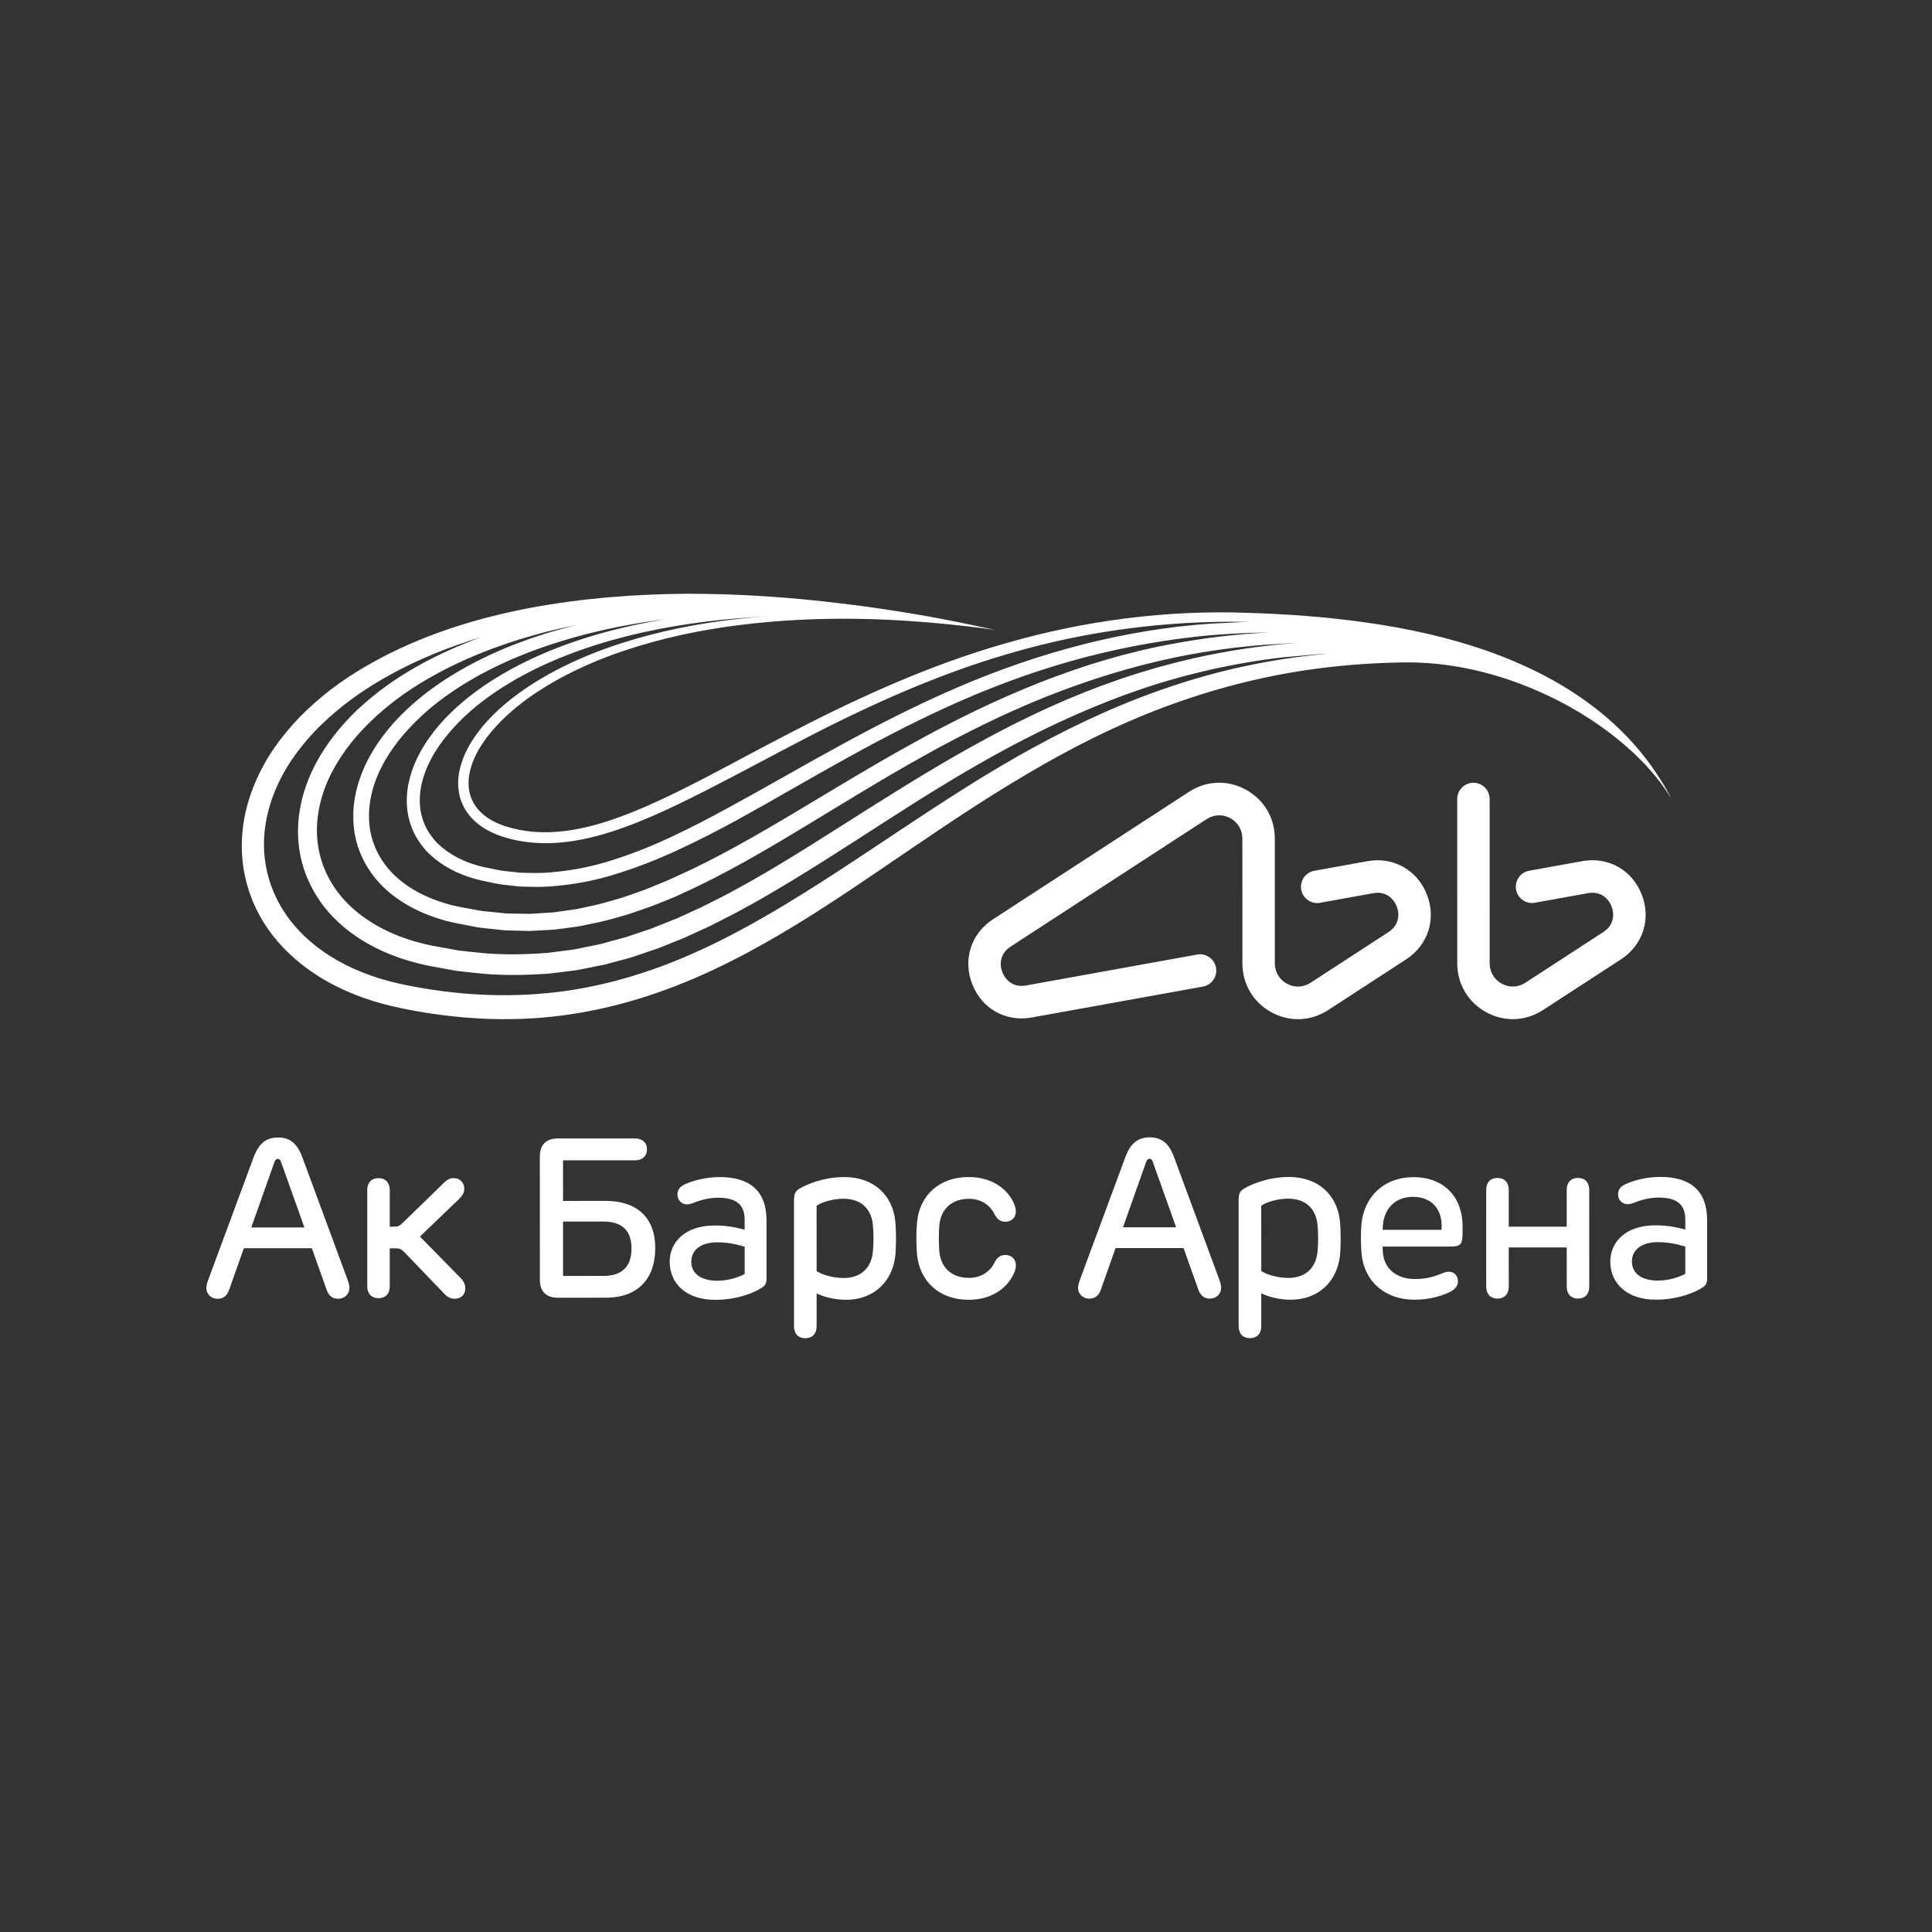 <svg width="100" height="100" viewBox="0 0 100 100" fill="none" xmlns="http://www.w3.org/2000/svg">
<rect x="0" y="0" width="100" height="100" fill="#333333" stroke="none"/>
<path d="M70.777 44.575L68.028 45.072C67.572 45.154 67.269 45.591 67.351 46.049C67.433 46.507 67.87 46.811 68.325 46.728L71.074 46.232C71.729 46.113 72.133 46.506 72.293 46.913C72.453 47.319 72.425 47.882 71.868 48.245L67.832 50.869C67.458 51.113 67.001 51.13 66.61 50.917C66.219 50.703 65.985 50.309 65.985 49.862L65.984 43.404C65.983 42.329 65.422 41.382 64.481 40.87C63.541 40.357 62.444 40.4 61.545 40.984L51.397 47.583C50.255 48.326 49.824 49.678 50.325 50.947C50.825 52.217 52.061 52.907 53.4 52.666L62.263 51.066C62.719 50.983 63.022 50.546 62.94 50.088C62.858 49.631 62.421 49.326 61.966 49.408L53.103 51.009C52.448 51.127 52.045 50.734 51.885 50.328C51.724 49.922 51.752 49.358 52.31 48.995L62.458 42.396C62.832 42.153 63.289 42.135 63.681 42.349C64.072 42.562 64.305 42.957 64.305 43.404L64.307 49.862C64.307 50.936 64.868 51.883 65.809 52.396C66.246 52.634 66.716 52.752 67.185 52.752C67.726 52.752 68.264 52.595 68.745 52.282L72.78 49.658C73.922 48.915 74.354 47.563 73.853 46.294C73.353 45.024 72.115 44.334 70.777 44.575ZM84.781 38.757C84.102 37.957 83.331 37.236 82.499 36.597C80.83 35.317 78.923 34.375 76.945 33.679C74.963 32.986 72.902 32.539 70.83 32.238C68.755 31.937 66.663 31.785 64.571 31.72C60.377 31.566 56.157 32.118 52.121 33.277C48.073 34.423 44.236 36.187 40.533 38.125C38.675 39.087 36.854 40.107 34.989 41.021C34.056 41.475 33.113 41.905 32.147 42.261C31.183 42.618 30.192 42.898 29.187 43.018C28.184 43.14 27.161 43.081 26.208 42.782C25.738 42.636 25.295 42.415 24.945 42.099C24.598 41.784 24.355 41.371 24.284 40.911C24.203 40.453 24.28 39.964 24.447 39.507C24.611 39.044 24.87 38.612 25.169 38.208C25.772 37.401 26.541 36.709 27.374 36.112C29.05 34.924 30.969 34.082 32.945 33.473C34.925 32.862 36.976 32.48 39.042 32.264C41.108 32.042 43.194 31.986 45.275 32.051C47.357 32.125 49.436 32.317 51.503 32.601L49.535 32.189C48.876 32.067 48.218 31.931 47.557 31.819C46.233 31.599 44.906 31.393 43.572 31.238C40.905 30.911 38.217 30.727 35.521 30.733C32.826 30.752 30.124 30.965 27.457 31.461C24.797 31.966 22.164 32.768 19.729 34.047C18.516 34.688 17.346 35.439 16.305 36.366C15.781 36.822 15.29 37.322 14.843 37.864C14.394 38.403 13.984 38.982 13.645 39.607C12.961 40.848 12.524 42.265 12.515 43.724C12.499 45.178 12.927 46.645 13.723 47.862C14.514 49.087 15.634 50.05 16.861 50.757C18.093 51.464 19.446 51.919 20.804 52.192C23.481 52.742 26.263 52.923 28.997 52.573C31.732 52.233 34.383 51.386 36.852 50.229C39.328 49.075 41.64 47.643 43.881 46.15C46.123 44.656 48.313 43.112 50.557 41.668C52.802 40.229 55.095 38.875 57.502 37.758C59.907 36.639 62.421 35.764 65.005 35.175C67.589 34.584 70.248 34.304 72.901 34.284C75.531 34.292 78.156 35.013 80.53 36.202C81.717 36.8 82.846 37.523 83.873 38.376C84.757 39.108 85.572 39.943 86.224 40.898C86.325 41.052 86.429 41.205 86.525 41.364C86.043 40.435 85.457 39.559 84.781 38.757L84.781 38.757ZM38.198 32.004C38.789 31.954 39.382 31.917 39.974 31.891C39.653 31.91 39.332 31.926 39.011 31.953C36.925 32.141 34.848 32.496 32.83 33.088C30.815 33.679 28.846 34.505 27.093 35.711C26.224 36.321 25.4 37.023 24.748 37.891C24.424 38.326 24.136 38.798 23.947 39.322C23.755 39.842 23.653 40.423 23.751 41.001C23.837 41.58 24.152 42.12 24.577 42.505C25.004 42.894 25.518 43.146 26.04 43.313C27.08 43.645 28.186 43.71 29.252 43.585C30.321 43.462 31.354 43.173 32.347 42.81C33.342 42.449 34.303 42.015 35.248 41.559C37.136 40.64 38.971 39.64 40.816 38.672C44.498 36.725 48.284 34.966 52.275 33.816C56.256 32.651 60.41 32.109 64.56 32.189C64.621 32.19 64.682 32.192 64.743 32.194C64.608 32.195 64.472 32.194 64.336 32.197L62.654 32.281C58.166 32.588 53.762 33.782 49.637 35.546C47.573 36.43 45.571 37.447 43.606 38.517C41.64 39.586 39.713 40.714 37.761 41.773C36.787 42.307 35.806 42.821 34.806 43.288C33.811 43.766 32.787 44.17 31.747 44.504C30.707 44.844 29.635 45.059 28.558 45.147C28.018 45.207 27.478 45.183 26.938 45.171L26.133 45.085C25.864 45.062 25.604 44.986 25.338 44.94C24.281 44.75 23.28 44.307 22.572 43.573C22.231 43.2 21.965 42.76 21.839 42.271C21.701 41.787 21.701 41.266 21.787 40.758C21.973 39.735 22.528 38.782 23.218 37.961C23.909 37.134 24.748 36.422 25.654 35.81C27.471 34.585 29.539 33.739 31.662 33.138C33.789 32.538 35.988 32.188 38.198 32.004H38.198ZM34.411 32.053C33.444 32.214 32.483 32.414 31.533 32.665C29.363 33.242 27.234 34.07 25.325 35.313C24.373 35.934 23.48 36.664 22.723 37.539C21.977 38.413 21.354 39.452 21.128 40.638C21.024 41.229 21.02 41.854 21.185 42.449C21.336 43.047 21.661 43.594 22.07 44.044C22.915 44.931 24.065 45.419 25.188 45.63C25.471 45.682 25.748 45.762 26.035 45.79L26.892 45.885C27.465 45.902 28.041 45.929 28.612 45.87C29.754 45.783 30.884 45.56 31.966 45.213C33.049 44.871 34.106 44.459 35.124 43.977C36.148 43.506 37.147 42.991 38.13 42.455C40.094 41.376 42.012 40.239 43.96 39.167C45.907 38.093 47.881 37.078 49.914 36.195C51.947 35.316 54.037 34.575 56.176 34.016C58.315 33.46 60.498 33.073 62.701 32.874C63.673 32.796 64.65 32.751 65.628 32.737C63.983 32.824 62.341 33.015 60.719 33.321C55.983 34.182 51.511 36.115 47.336 38.423C45.24 39.574 43.207 40.822 41.169 42.038C39.13 43.253 37.082 44.441 34.941 45.395C34.675 45.521 34.407 45.637 34.135 45.744C33.865 45.853 33.596 45.969 33.323 46.073C32.773 46.261 32.228 46.474 31.666 46.618C31.11 46.794 30.542 46.905 29.976 47.028C29.693 47.087 29.404 47.113 29.119 47.158L28.689 47.219C28.545 47.235 28.401 47.239 28.257 47.25L27.393 47.302L26.527 47.285C26.238 47.289 25.951 47.258 25.663 47.225C25.377 47.192 25.088 47.175 24.803 47.129C24.238 47.013 23.653 46.938 23.114 46.778C22.57 46.618 22.044 46.408 21.558 46.137C21.072 45.865 20.624 45.532 20.25 45.134C19.877 44.735 19.58 44.272 19.382 43.769C18.98 42.759 19.027 41.602 19.387 40.549C19.75 39.488 20.405 38.525 21.187 37.688C21.966 36.844 22.884 36.12 23.868 35.5C25.84 34.254 28.064 33.413 30.338 32.824C31.676 32.481 33.038 32.232 34.411 32.053V32.053ZM28.988 32.53C29.257 32.468 29.527 32.41 29.797 32.355C27.606 32.911 25.453 33.701 23.492 34.89C22.455 35.519 21.474 36.262 20.621 37.152C19.772 38.04 19.048 39.087 18.629 40.285C18.212 41.473 18.136 42.846 18.614 44.068C18.848 44.675 19.203 45.233 19.639 45.707C20.078 46.178 20.595 46.566 21.144 46.877C21.694 47.188 22.278 47.423 22.874 47.602C23.475 47.783 24.071 47.863 24.67 47.989C24.972 48.038 25.277 48.06 25.579 48.096C25.883 48.132 26.186 48.166 26.492 48.164L27.408 48.187L28.323 48.138C28.475 48.127 28.628 48.124 28.779 48.108L29.233 48.047C29.534 48.002 29.839 47.975 30.138 47.914C30.734 47.79 31.333 47.675 31.914 47.496C32.504 47.347 33.07 47.131 33.645 46.937C33.928 46.831 34.206 46.713 34.487 46.602C34.769 46.492 35.047 46.376 35.319 46.245C37.518 45.25 39.585 44.032 41.623 42.8C43.662 41.568 45.677 40.315 47.744 39.164C49.809 38.011 51.923 36.953 54.11 36.077C56.298 35.205 58.551 34.499 60.857 34.021C62.938 33.589 65.059 33.349 67.187 33.284L66.339 33.342C63.8 33.587 61.283 34.098 58.846 34.867C56.407 35.632 54.052 36.652 51.795 37.835C49.533 39.014 47.359 40.339 45.217 41.691C43.074 43.04 40.963 44.424 38.782 45.656C38.23 45.952 37.69 46.27 37.129 46.541L36.294 46.962L35.445 47.349L35.02 47.542L34.588 47.714L33.725 48.059L32.846 48.355L32.407 48.503L31.961 48.624L31.069 48.868L30.165 49.052L29.712 49.144C29.561 49.168 29.408 49.184 29.256 49.204L28.341 49.322C27.117 49.408 25.884 49.442 24.66 49.296C24.354 49.263 24.046 49.24 23.741 49.197L22.831 49.032C22.216 48.935 21.635 48.79 21.062 48.602C19.926 48.217 18.864 47.625 18.032 46.803C17.199 45.985 16.631 44.919 16.463 43.771C16.286 42.622 16.513 41.422 17.001 40.336C17.497 39.249 18.238 38.267 19.109 37.414C19.98 36.558 20.975 35.818 22.041 35.195C24.178 33.942 26.554 33.096 28.988 32.53L28.988 32.53ZM64.84 34.397C62.18 34.928 59.59 35.795 57.112 36.892C54.634 37.995 52.265 39.323 49.985 40.762C47.701 42.198 45.488 43.724 43.249 45.181C41.008 46.633 38.74 48.029 36.348 49.133C33.96 50.242 31.438 51.035 28.846 51.348C26.256 51.661 23.618 51.515 21.046 50.993C19.778 50.744 18.556 50.333 17.457 49.708C16.364 49.083 15.393 48.247 14.718 47.21C14.042 46.178 13.663 44.963 13.664 43.726C13.657 42.488 14.016 41.252 14.613 40.137C14.908 39.577 15.273 39.05 15.677 38.553C16.078 38.054 16.526 37.589 17.008 37.159C17.967 36.291 19.051 35.553 20.197 34.923C21.683 34.105 23.271 33.472 24.908 32.977C23.782 33.389 22.682 33.879 21.626 34.469C20.499 35.1 19.431 35.858 18.478 36.757C17.53 37.66 16.708 38.724 16.138 39.939C15.577 41.152 15.289 42.542 15.486 43.911C15.669 45.279 16.343 46.568 17.306 47.531C18.267 48.504 19.477 49.165 20.727 49.596C21.354 49.805 22.001 49.968 22.635 50.07L23.589 50.245C23.909 50.291 24.232 50.317 24.554 50.353C25.842 50.509 27.146 50.481 28.439 50.392L29.405 50.272C29.566 50.251 29.727 50.234 29.888 50.209L30.364 50.114L31.318 49.923L32.256 49.67L32.724 49.541L33.182 49.385L34.099 49.072L34.995 48.711L35.443 48.53L35.881 48.329L36.757 47.927L37.613 47.492C38.19 47.209 38.739 46.884 39.301 46.58C41.518 45.313 43.642 43.925 45.766 42.558C47.887 41.188 50.023 39.858 52.235 38.676C54.448 37.498 56.731 36.458 59.101 35.658C61.471 34.859 63.924 34.312 66.411 34.022L68.282 33.857C68.399 33.849 68.516 33.847 68.633 33.842C67.361 33.961 66.095 34.143 64.84 34.396V34.397ZM81.897 44.573L79.148 45.07C78.692 45.152 78.389 45.59 78.471 46.047C78.553 46.505 78.989 46.809 79.445 46.726L82.194 46.23C82.849 46.111 83.252 46.504 83.413 46.911C83.573 47.317 83.546 47.88 82.988 48.243L78.952 50.867C78.578 51.111 78.121 51.128 77.73 50.915C77.338 50.701 77.104 50.307 77.104 49.86L77.103 41.358C77.103 40.893 76.728 40.516 76.264 40.516C75.8 40.516 75.425 40.893 75.425 41.358L75.427 49.86C75.427 50.934 75.988 51.881 76.929 52.394C77.365 52.632 77.836 52.751 78.305 52.751C78.845 52.751 79.384 52.593 79.865 52.28L83.901 49.656C85.042 48.913 85.473 47.562 84.973 46.292C84.472 45.022 83.236 44.331 81.897 44.573L81.897 44.573Z" fill="white"/>
<path d="M31.363 62.158L29.143 62.159L29.142 60.06L32.866 60.059C33.245 60.059 33.489 59.838 33.489 59.483C33.489 59.146 33.245 58.925 32.866 58.925L28.868 58.926C28.274 58.926 27.942 59.252 27.942 59.851L27.943 66.246C27.943 66.845 28.275 67.17 28.87 67.17L31.364 67.169C32.966 67.169 33.916 66.239 33.916 64.594C33.915 63.03 32.966 62.158 31.363 62.158L31.363 62.158ZM31.235 66.041L29.143 66.042L29.143 63.228L31.235 63.228C32.243 63.228 32.686 63.739 32.686 64.617C32.686 65.513 32.243 66.041 31.235 66.041ZM88.36 63.148C88.36 61.619 87.474 60.916 85.942 60.916C85.243 60.916 84.601 61.091 84.205 61.259C83.885 61.388 83.745 61.574 83.751 61.824C83.751 62.114 83.972 62.329 84.246 62.329C84.38 62.329 84.526 62.277 84.683 62.213C84.952 62.108 85.4 61.986 85.848 61.986C86.822 61.985 87.23 62.358 87.23 63.131V63.643C86.659 63.486 86.204 63.422 85.68 63.422C84.118 63.422 83.349 64.312 83.349 65.294C83.35 66.434 84.212 67.271 85.71 67.271C86.886 67.27 87.784 66.875 88.139 66.631C88.302 66.514 88.361 66.41 88.361 66.183L88.36 63.148L88.36 63.148ZM85.82 66.282C84.981 66.282 84.468 65.922 84.468 65.294C84.468 64.731 84.911 64.294 85.814 64.294C86.286 64.294 86.7 64.364 87.23 64.521V65.933C86.846 66.137 86.321 66.282 85.82 66.282V66.282ZM15.656 59.917C15.394 59.196 15.015 58.876 14.392 58.876C13.768 58.877 13.384 59.196 13.121 59.917L10.768 66.272C10.693 66.475 10.681 66.586 10.681 66.673C10.681 66.975 10.926 67.226 11.263 67.226C11.537 67.226 11.747 67.092 11.864 66.748L12.621 64.609L16.141 64.608L16.905 66.753C17.021 67.091 17.23 67.224 17.499 67.224C17.843 67.224 18.087 66.974 18.087 66.666C18.087 66.55 18.064 66.445 18 66.265L15.656 59.917ZM13.005 63.533L14.205 60.149C14.252 60.028 14.293 59.987 14.38 59.987C14.467 59.987 14.508 60.028 14.549 60.149L15.756 63.533H13.005ZM21.736 64.003L23.78 62.043C23.943 61.88 24.031 61.717 24.031 61.526C24.031 61.212 23.81 60.979 23.477 60.979C23.291 60.979 23.139 61.055 22.97 61.229L20.937 63.206C20.663 63.474 20.634 63.491 20.349 63.492H20.174L20.174 61.596C20.174 61.207 19.946 60.98 19.59 60.98C19.235 60.98 19.008 61.207 19.008 61.596L19.009 66.579C19.009 66.968 19.236 67.195 19.591 67.195C19.947 67.195 20.174 66.968 20.174 66.579L20.174 64.613H20.355C20.716 64.613 20.739 64.619 20.996 64.881L23.006 66.974C23.175 67.153 23.344 67.223 23.537 67.223C23.863 67.223 24.084 67.008 24.084 66.688C24.084 66.52 24.02 66.345 23.869 66.177L21.736 64.003H21.736ZM37.255 60.925C36.556 60.925 35.915 61.099 35.519 61.268C35.198 61.396 35.058 61.582 35.064 61.832C35.064 62.123 35.286 62.338 35.56 62.337C35.694 62.337 35.839 62.285 35.997 62.221C36.265 62.117 36.713 61.994 37.162 61.994C38.135 61.994 38.543 62.367 38.543 63.139V63.651C37.972 63.494 37.518 63.43 36.993 63.431C35.431 63.431 34.663 64.32 34.663 65.303C34.663 66.443 35.525 67.279 37.023 67.279C38.2 67.279 39.097 66.883 39.453 66.639C39.616 66.523 39.674 66.418 39.674 66.191L39.674 63.157C39.673 61.628 38.787 60.925 37.255 60.925H37.255ZM37.134 66.291C36.294 66.291 35.781 65.93 35.781 65.303C35.781 64.739 36.224 64.303 37.127 64.303C37.599 64.302 38.013 64.372 38.544 64.529V65.942C38.159 66.145 37.635 66.291 37.134 66.291V66.291ZM66.709 60.92C65.643 60.92 64.763 61.304 64.408 61.513C64.145 61.67 64.111 61.798 64.111 62.234L64.112 68.647C64.112 69.036 64.339 69.263 64.695 69.263C65.056 69.263 65.283 69.036 65.283 68.647L65.283 66.943C65.661 67.129 66.244 67.274 66.804 67.274C68.249 67.274 69.228 66.32 69.361 64.943C69.402 64.477 69.402 63.715 69.361 63.251C69.233 61.867 68.248 60.92 66.709 60.92V60.92ZM68.196 64.779C68.12 65.594 67.608 66.146 66.675 66.146C66.192 66.146 65.58 65.995 65.283 65.786L65.282 62.408C65.579 62.193 66.191 62.042 66.674 62.042C67.607 62.042 68.126 62.593 68.196 63.413C68.236 63.82 68.237 64.343 68.196 64.779H68.196ZM52.017 64.957C51.749 64.962 51.597 65.126 51.498 65.306C51.277 65.8 50.794 66.143 50.153 66.143C49.238 66.143 48.696 65.591 48.62 64.783C48.585 64.353 48.585 63.847 48.62 63.417C48.695 62.603 49.243 62.05 50.152 62.05C50.793 62.05 51.271 62.387 51.498 62.893C51.603 63.067 51.749 63.236 52.017 63.236C52.355 63.242 52.582 63.026 52.582 62.695C52.582 62.527 52.518 62.352 52.413 62.148C52.051 61.463 51.259 60.922 50.134 60.922C48.614 60.923 47.594 61.882 47.466 63.26C47.419 63.719 47.419 64.475 47.466 64.934C47.595 66.312 48.615 67.277 50.135 67.277C51.26 67.277 52.052 66.736 52.414 66.044C52.524 65.84 52.583 65.666 52.583 65.497C52.583 65.172 52.355 64.951 52.017 64.957L52.017 64.957ZM60.776 59.909C60.514 59.188 60.135 58.868 59.511 58.869C58.888 58.869 58.503 59.189 58.242 59.91L55.888 66.264C55.813 66.468 55.801 66.578 55.801 66.665C55.801 66.968 56.046 67.218 56.384 67.218C56.657 67.218 56.867 67.084 56.984 66.741L57.741 64.601L61.261 64.6L62.024 66.746C62.141 67.083 62.351 67.217 62.619 67.217C62.962 67.216 63.207 66.966 63.207 66.658C63.207 66.542 63.184 66.438 63.12 66.257L60.776 59.909H60.776ZM58.125 63.526L59.325 60.142C59.372 60.02 59.413 59.979 59.5 59.979C59.587 59.979 59.628 60.02 59.669 60.142L60.876 63.525L58.125 63.526ZM73.161 60.93C71.634 60.93 70.603 61.937 70.469 63.355C70.428 63.773 70.434 64.471 70.475 64.907C70.61 66.303 71.658 67.273 73.22 67.273C73.919 67.273 74.543 67.11 75.015 66.889C75.242 66.778 75.47 66.604 75.464 66.313C75.458 66.011 75.26 65.825 74.98 65.825C74.823 65.825 74.712 65.883 74.531 65.953C74.176 66.098 73.762 66.203 73.244 66.203C72.264 66.203 71.635 65.651 71.576 64.814C71.571 64.721 71.565 64.622 71.565 64.523L75.038 64.523C75.591 64.523 75.702 64.43 75.702 63.831V63.464C75.702 61.965 74.752 60.93 73.161 60.93H73.161ZM74.612 63.657H71.564C71.57 63.588 71.57 63.512 71.576 63.442C71.64 62.552 72.222 61.948 73.132 61.948C74.076 61.948 74.7 62.564 74.612 63.657ZM43.695 60.924C42.628 60.924 41.748 61.307 41.393 61.517C41.131 61.674 41.096 61.802 41.096 62.238L41.097 68.65C41.097 69.04 41.324 69.267 41.68 69.267C42.041 69.267 42.268 69.04 42.268 68.65V66.947C42.647 67.133 43.229 67.278 43.789 67.278C45.234 67.278 46.213 66.324 46.347 64.946C46.387 64.481 46.387 63.72 46.346 63.254C46.218 61.871 45.233 60.923 43.695 60.924V60.924ZM45.181 64.783C45.106 65.598 44.593 66.15 43.66 66.15C43.177 66.15 42.565 65.999 42.268 65.79L42.267 62.412C42.564 62.197 43.176 62.046 43.66 62.046C44.592 62.046 45.111 62.598 45.181 63.417C45.222 63.824 45.222 64.347 45.181 64.783ZM81.675 60.969C81.32 60.969 81.093 61.196 81.093 61.586V63.492L78.092 63.493V61.586C78.092 61.196 77.864 60.97 77.509 60.97C77.153 60.97 76.926 61.196 76.926 61.587L76.927 66.598C76.927 66.987 77.154 67.214 77.51 67.214C77.865 67.214 78.093 66.987 78.093 66.598L78.092 64.569L81.093 64.568L81.094 66.597C81.094 66.987 81.321 67.214 81.676 67.214C82.038 67.214 82.259 66.986 82.259 66.597L82.258 61.586C82.258 61.196 82.037 60.969 81.675 60.969Z" fill="white"/>
</svg>
